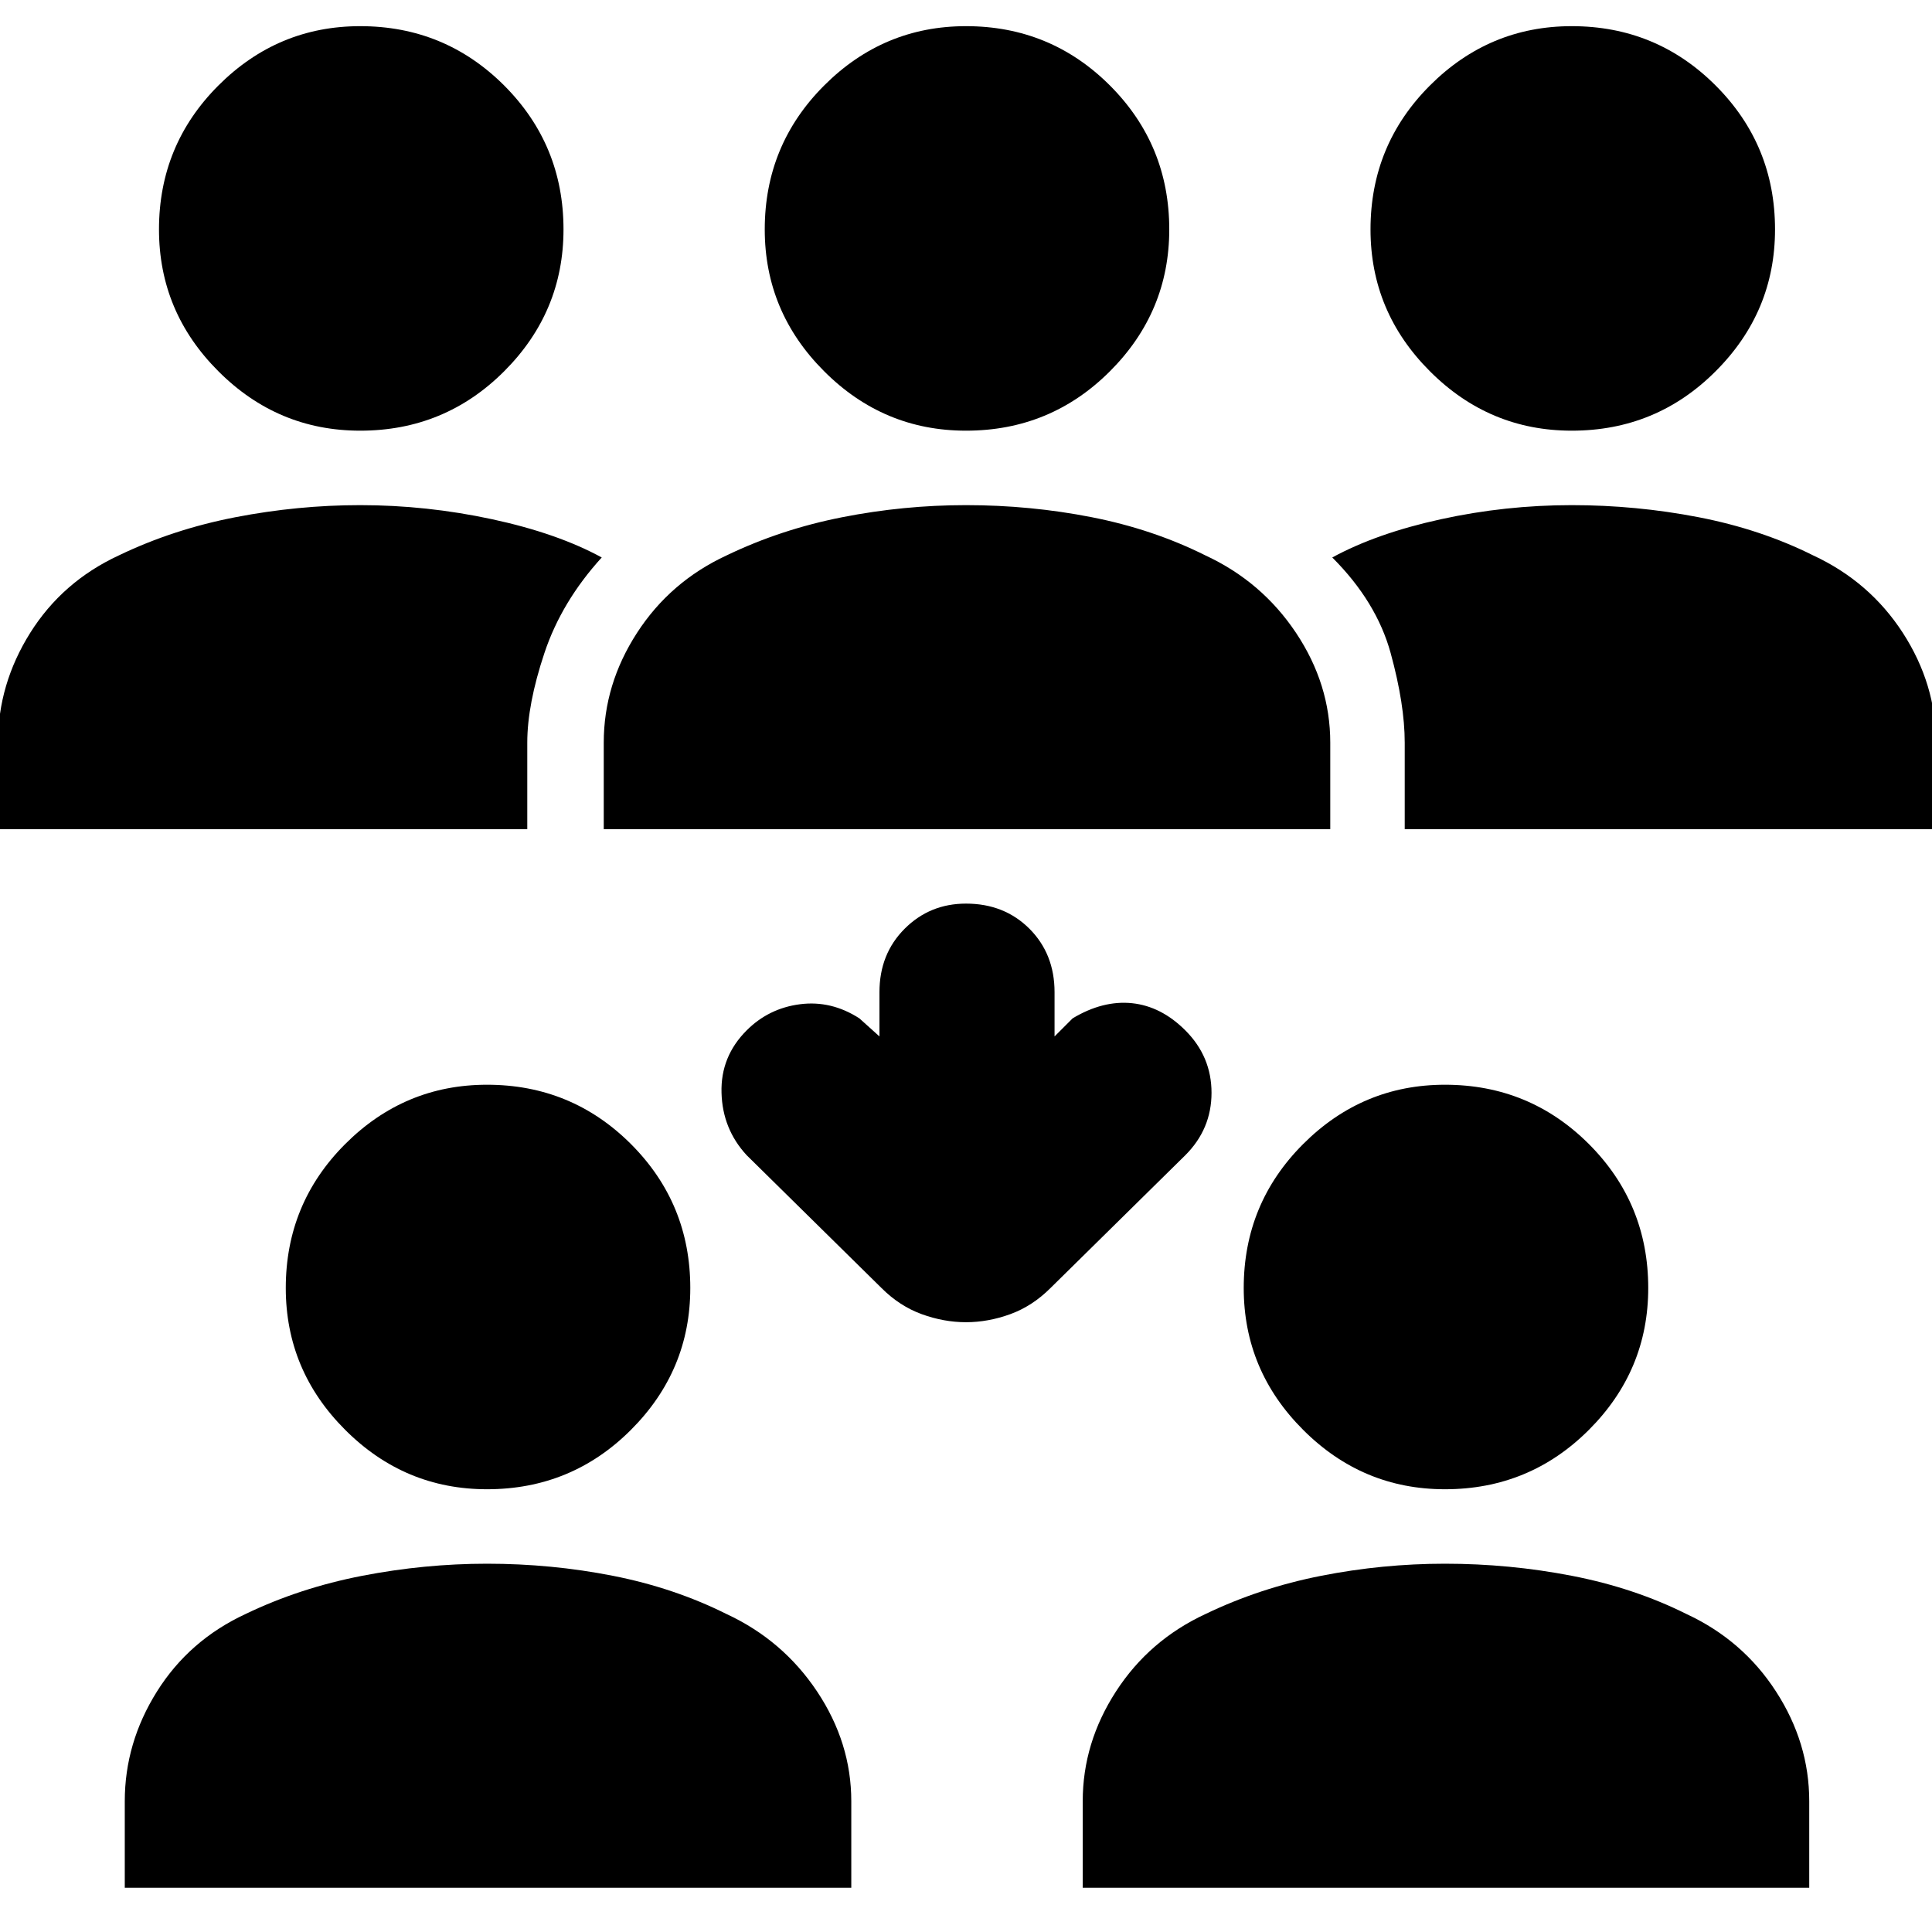 <svg xmlns="http://www.w3.org/2000/svg" height="24" width="24"><path d="M19.525 5.35Q18.5 5.35 17.763 4.612Q17.025 3.875 17.025 2.85Q17.025 1.8 17.763 1.062Q18.5 0.325 19.525 0.325Q20.575 0.325 21.312 1.062Q22.05 1.8 22.05 2.85Q22.05 3.875 21.312 4.612Q20.575 5.35 19.525 5.35ZM17.45 10.3V9.225Q17.45 8.75 17.275 8.112Q17.1 7.475 16.55 6.925Q17.1 6.625 17.9 6.45Q18.7 6.275 19.525 6.275Q20.325 6.275 21.1 6.425Q21.875 6.575 22.525 6.9Q23.225 7.225 23.638 7.862Q24.05 8.5 24.05 9.225V10.3ZM4.475 5.35Q3.45 5.35 2.713 4.612Q1.975 3.875 1.975 2.85Q1.975 1.8 2.713 1.062Q3.45 0.325 4.475 0.325Q5.525 0.325 6.263 1.062Q7 1.8 7 2.85Q7 3.875 6.263 4.612Q5.525 5.35 4.475 5.35ZM-0.025 10.3V9.225Q-0.025 8.5 0.375 7.862Q0.775 7.225 1.475 6.9Q2.15 6.575 2.925 6.425Q3.7 6.275 4.475 6.275Q5.3 6.275 6.113 6.45Q6.925 6.625 7.475 6.925Q6.975 7.475 6.763 8.112Q6.55 8.75 6.55 9.225V10.3ZM12 5.35Q10.975 5.35 10.238 4.612Q9.5 3.875 9.5 2.85Q9.5 1.8 10.238 1.062Q10.975 0.325 12 0.325Q13.05 0.325 13.788 1.062Q14.525 1.8 14.525 2.85Q14.525 3.875 13.788 4.612Q13.05 5.35 12 5.35ZM7.5 10.3V9.225Q7.5 8.5 7.913 7.862Q8.325 7.225 9.025 6.9Q9.7 6.575 10.463 6.425Q11.225 6.275 12 6.275Q12.8 6.275 13.562 6.425Q14.325 6.575 14.975 6.9Q15.675 7.225 16.1 7.862Q16.525 8.5 16.525 9.225V10.3ZM17.95 18.5Q16.925 18.5 16.188 17.762Q15.45 17.025 15.45 16Q15.45 14.95 16.188 14.212Q16.925 13.475 17.95 13.475Q19 13.475 19.738 14.212Q20.475 14.95 20.475 16Q20.475 17.025 19.738 17.762Q19 18.5 17.95 18.5ZM13.45 23.45V22.375Q13.45 21.65 13.863 21.012Q14.275 20.375 14.975 20.05Q15.65 19.725 16.413 19.575Q17.175 19.425 17.95 19.425Q18.75 19.425 19.525 19.575Q20.3 19.725 20.95 20.05Q21.65 20.375 22.062 21.012Q22.475 21.65 22.475 22.375V23.45ZM6.05 18.5Q5.025 18.5 4.288 17.762Q3.55 17.025 3.55 16Q3.55 14.95 4.288 14.212Q5.025 13.475 6.05 13.475Q7.1 13.475 7.838 14.212Q8.575 14.95 8.575 16Q8.575 17.025 7.838 17.762Q7.1 18.5 6.05 18.5ZM1.55 23.45V22.375Q1.55 21.65 1.95 21.012Q2.35 20.375 3.05 20.05Q3.725 19.725 4.5 19.575Q5.275 19.425 6.05 19.425Q6.85 19.425 7.613 19.575Q8.375 19.725 9.025 20.05Q9.725 20.375 10.15 21.012Q10.575 21.65 10.575 22.375V23.45ZM12 16.425Q11.725 16.425 11.45 16.325Q11.175 16.225 10.95 16L9.275 14.35Q8.975 14.025 8.963 13.575Q8.95 13.125 9.275 12.8Q9.55 12.525 9.938 12.475Q10.325 12.425 10.675 12.65L10.925 12.875V12.325Q10.925 11.85 11.238 11.537Q11.55 11.225 12 11.225Q12.475 11.225 12.788 11.537Q13.1 11.85 13.1 12.325V12.875L13.325 12.65Q13.7 12.425 14.062 12.462Q14.425 12.5 14.725 12.8Q15.05 13.125 15.05 13.575Q15.05 14.025 14.725 14.35L13.05 16Q12.825 16.225 12.55 16.325Q12.275 16.425 12 16.425Z"/></svg>